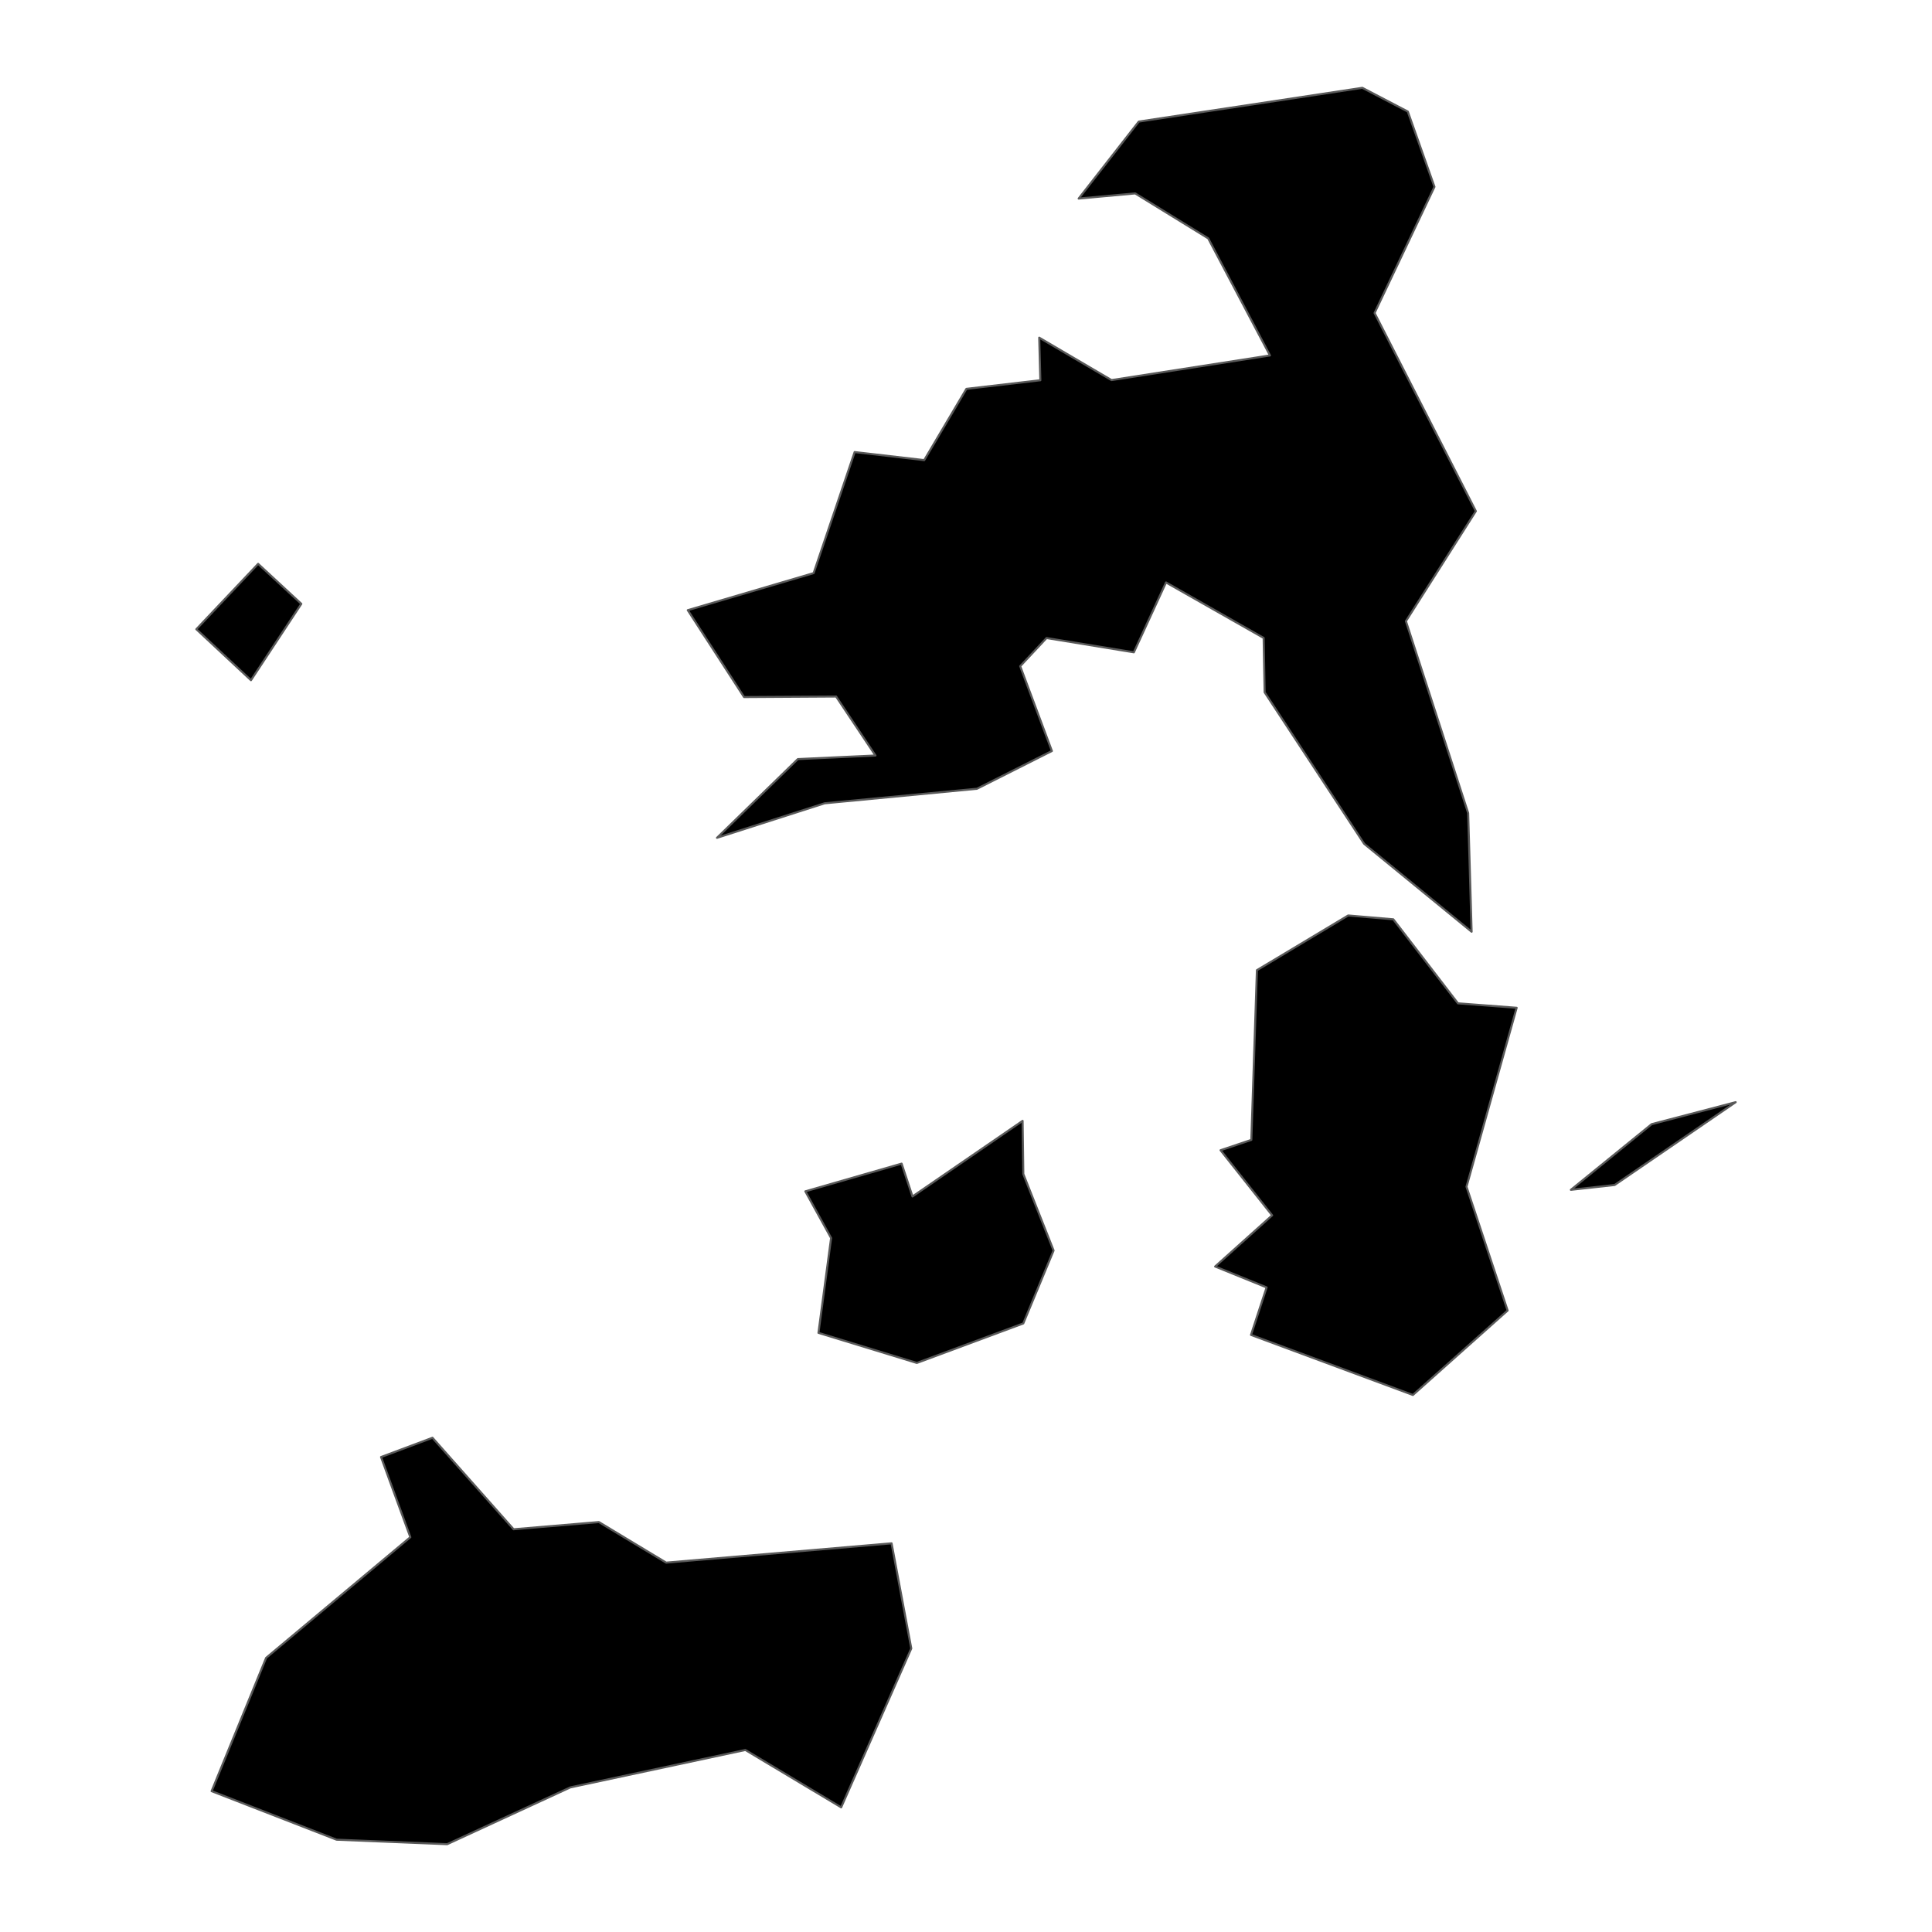 <?xml version='1.0' encoding='UTF-8' ?>
<svg xmlns='http://www.w3.org/2000/svg' xmlns:xlink='http://www.w3.org/1999/xlink' class='svglite' width='1008.00pt' height='1008.00pt' viewBox='0 0 1008.00 1008.00'>
<defs>
  <style type='text/css'><![CDATA[
    .svglite line, .svglite polyline, .svglite polygon, .svglite path, .svglite rect, .svglite circle {
      fill: none;
      stroke: #000000;
      stroke-linecap: round;
      stroke-linejoin: round;
      stroke-miterlimit: 10.00;
    }
    .svglite text {
      white-space: pre;
    }
  ]]></style>
</defs>
<rect width='100%' height='100%' style='stroke: none; fill: none;'/>
<defs>
  <clipPath id='cpMC4wMHwxMDA4LjAwfDAuMDB8MTAwOC4wMA=='>
    <rect x='0.00' y='0.00' width='1008.00' height='1008.00' />
  </clipPath>
</defs>
<g clip-path='url(#cpMC4wMHwxMDA4LjAwfDAuMDB8MTAwOC4wMA==)'>
</g>
<defs>
  <clipPath id='cpNjIuMjd8OTQ1LjczfDAuMDB8MTAwOC4wMA=='>
    <rect x='62.27' y='0.00' width='883.45' height='1008.00' />
  </clipPath>
</defs>
<g clip-path='url(#cpNjIuMjd8OTQ1LjczfDAuMDB8MTAwOC4wMA==)'>
<path d='M 905.57 575.05 L 842.41 618.26 L 819.59 620.77 L 861.72 586.52 L 905.57 575.05 Z' style='fill-rule: evenodd; fill: #000000; stroke-width: 1.07; stroke: #595959; stroke-linecap: butt;' />
<path d='M 267.97 797.88 L 312.46 794.12 L 347.57 815.29 L 465.17 805.21 L 475.45 860.06 L 438.87 942.96 L 388.88 913.03 L 297.57 932.55 L 233.31 962.18 L 175.60 959.84 L 110.41 934.52 L 138.85 864.96 L 214.09 802.01 L 198.81 760.19 L 225.64 750.14 L 267.97 797.88 Z' style='fill-rule: evenodd; fill: #000000; stroke-width: 1.07; stroke: #595959; stroke-linecap: butt;' />
<path d='M 533.91 612.54 L 549.70 652.44 L 533.89 690.49 L 478.35 711.10 L 427.02 695.41 L 433.62 645.93 L 420.18 621.57 L 470.41 607.11 L 476.08 624.24 L 533.53 584.80 L 533.91 612.54 Z' style='fill-rule: evenodd; fill: #000000; stroke-width: 1.07; stroke: #595959; stroke-linecap: butt;' />
<path d='M 134.67 294.19 L 157.21 315.05 L 130.94 354.89 L 102.43 328.29 L 134.67 294.19 Z' style='fill-rule: evenodd; fill: #000000; stroke-width: 1.07; stroke: #595959; stroke-linecap: butt;' />
<path d='M 703.40 477.64 L 726.94 479.64 L 760.66 523.47 L 791.30 525.80 L 765.13 619.16 L 786.59 683.75 L 737.17 727.81 L 652.70 696.48 L 660.84 671.69 L 633.98 660.79 L 663.73 634.09 L 636.82 600.12 L 652.87 594.72 L 655.78 506.18 L 703.40 477.64 Z' style='fill-rule: evenodd; fill: #000000; stroke-width: 1.07; stroke: #595959; stroke-linecap: butt;' />
<path d='M 710.79 45.82 L 734.51 58.20 L 748.41 97.47 L 717.17 163.30 L 770.01 266.69 L 733.52 324.08 L 766.00 424.22 L 767.80 486.12 L 711.74 440.25 L 659.81 361.20 L 659.29 332.84 L 608.35 303.89 L 591.58 340.33 L 546.02 332.89 L 532.28 347.58 L 548.82 391.82 L 509.70 411.53 L 430.24 419.11 L 374.08 437.12 L 416.25 396.05 L 456.77 394.18 L 436.23 363.40 L 388.20 363.69 L 358.84 318.35 L 424.51 299.01 L 445.90 235.86 L 482.20 240.06 L 504.21 202.88 L 542.79 198.39 L 542.20 176.17 L 579.92 198.31 L 662.59 185.45 L 630.37 124.36 L 592.27 100.91 L 562.78 103.60 L 594.14 63.44 L 710.79 45.82 Z' style='fill-rule: evenodd; fill: #000000; stroke-width: 1.07; stroke: #595959; stroke-linecap: butt;' />
</g>
<g clip-path='url(#cpMC4wMHwxMDA4LjAwfDAuMDB8MTAwOC4wMA==)'>
</g>
</svg>

